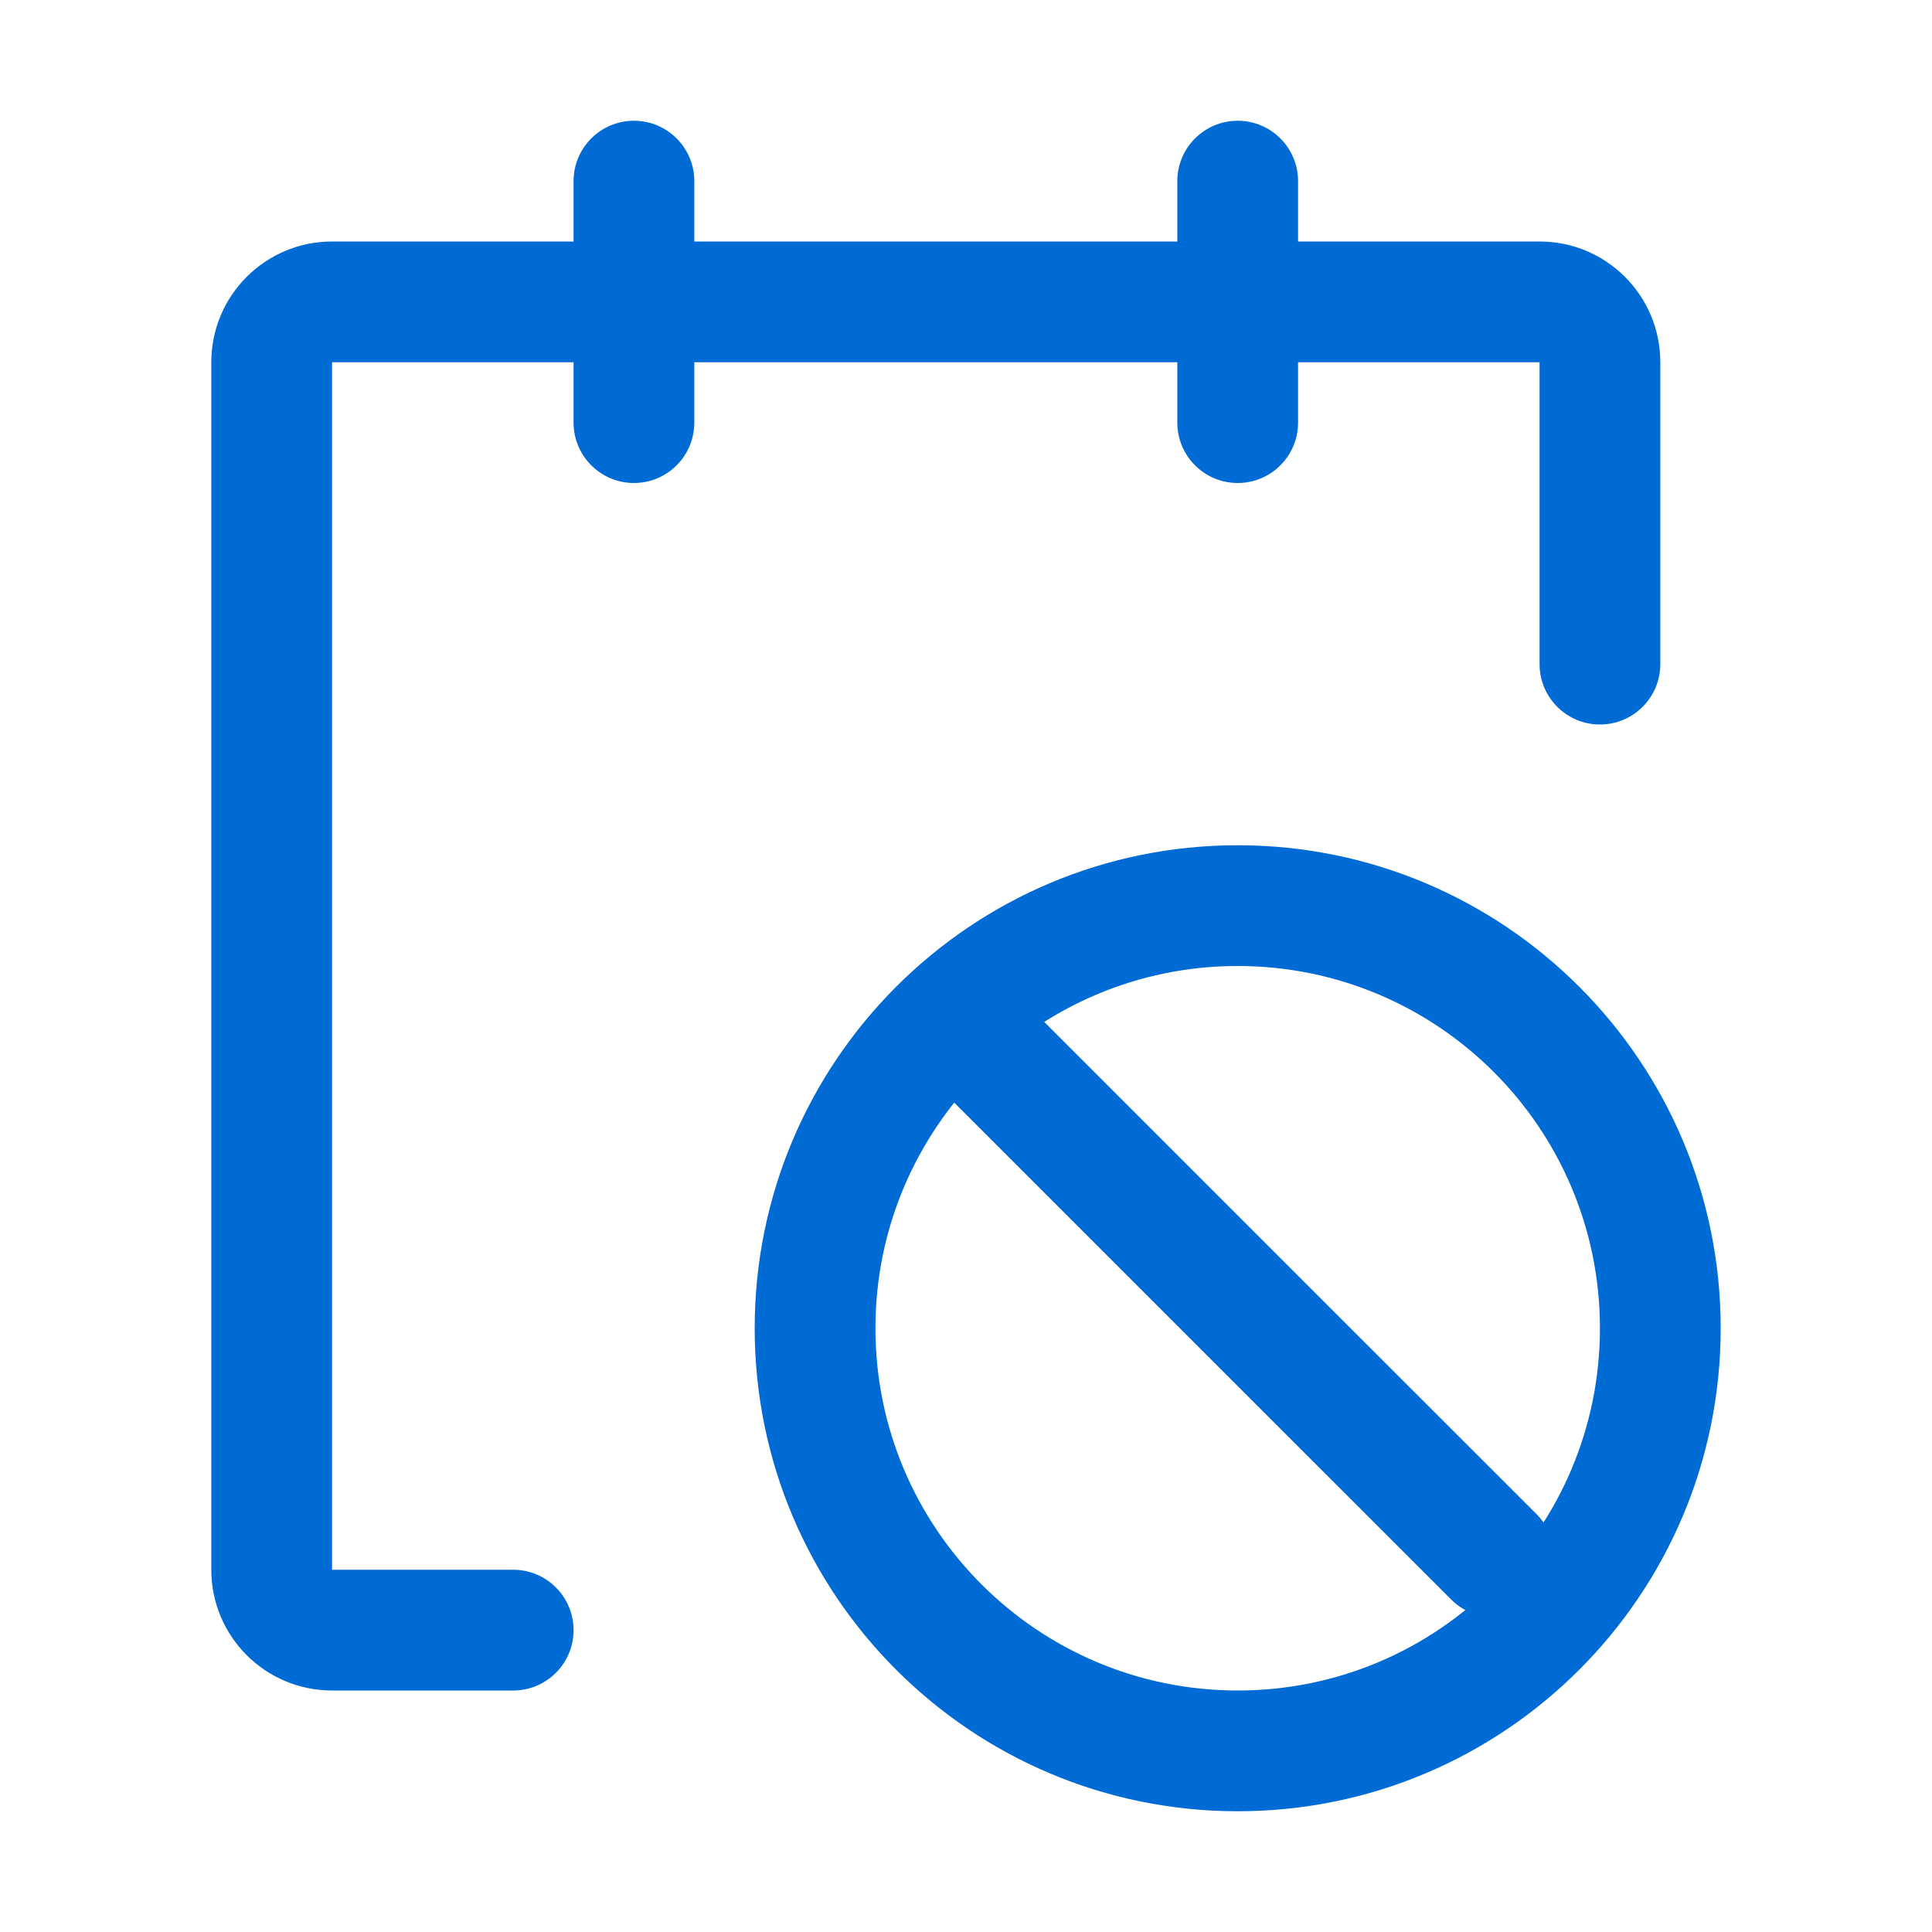 <svg xmlns="http://www.w3.org/2000/svg" width="32" height="32" viewBox="0 0 32 32">
    <g fill="none" fill-rule="evenodd">
        <g fill="#006BD4" fill-rule="nonzero">
            <path d="M17 28c-4.418 0-8-3.582-8-8s3.582-8 8-8 8 3.582 8 8-3.582 8-8 8zm0-14c-3.314 0-6 2.686-6 6s2.686 6 6 6 6-2.686 6-6-2.686-6-6-6z" transform="translate(3.5 2)"/>
            <path d="M20.536 24.493l-3.033-3.032-5.453-5.453c-.39-.39-.39-1.024 0-1.414.39-.39 1.024-.39 1.414 0l5.453 5.453 3.033 3.032c.39.39.39 1.024 0 1.414-.39.39-1.024.39-1.414 0z" transform="translate(3.5 2)"/>
            <path d="M24 4c0-1.105-.895-2-2-2h-4V1c0-.552-.448-1-1-1s-1 .448-1 1v1H8V1c0-.552-.448-1-1-1S6 .448 6 1v1H2C.895 2 0 2.895 0 4v20c0 1.105.895 2 2 2h3c.552 0 1-.448 1-1s-.448-1-1-1H2V4h4v1c0 .552.448 1 1 1s1-.448 1-1V4h8v1c0 .552.448 1 1 1s1-.448 1-1V4h4v5c0 .552.448 1 1 1s1-.448 1-1V4z" transform="translate(3.5 2)"/>
        </g>
        <path d="M0 0H32V32H0z"/>
    </g>
</svg>
